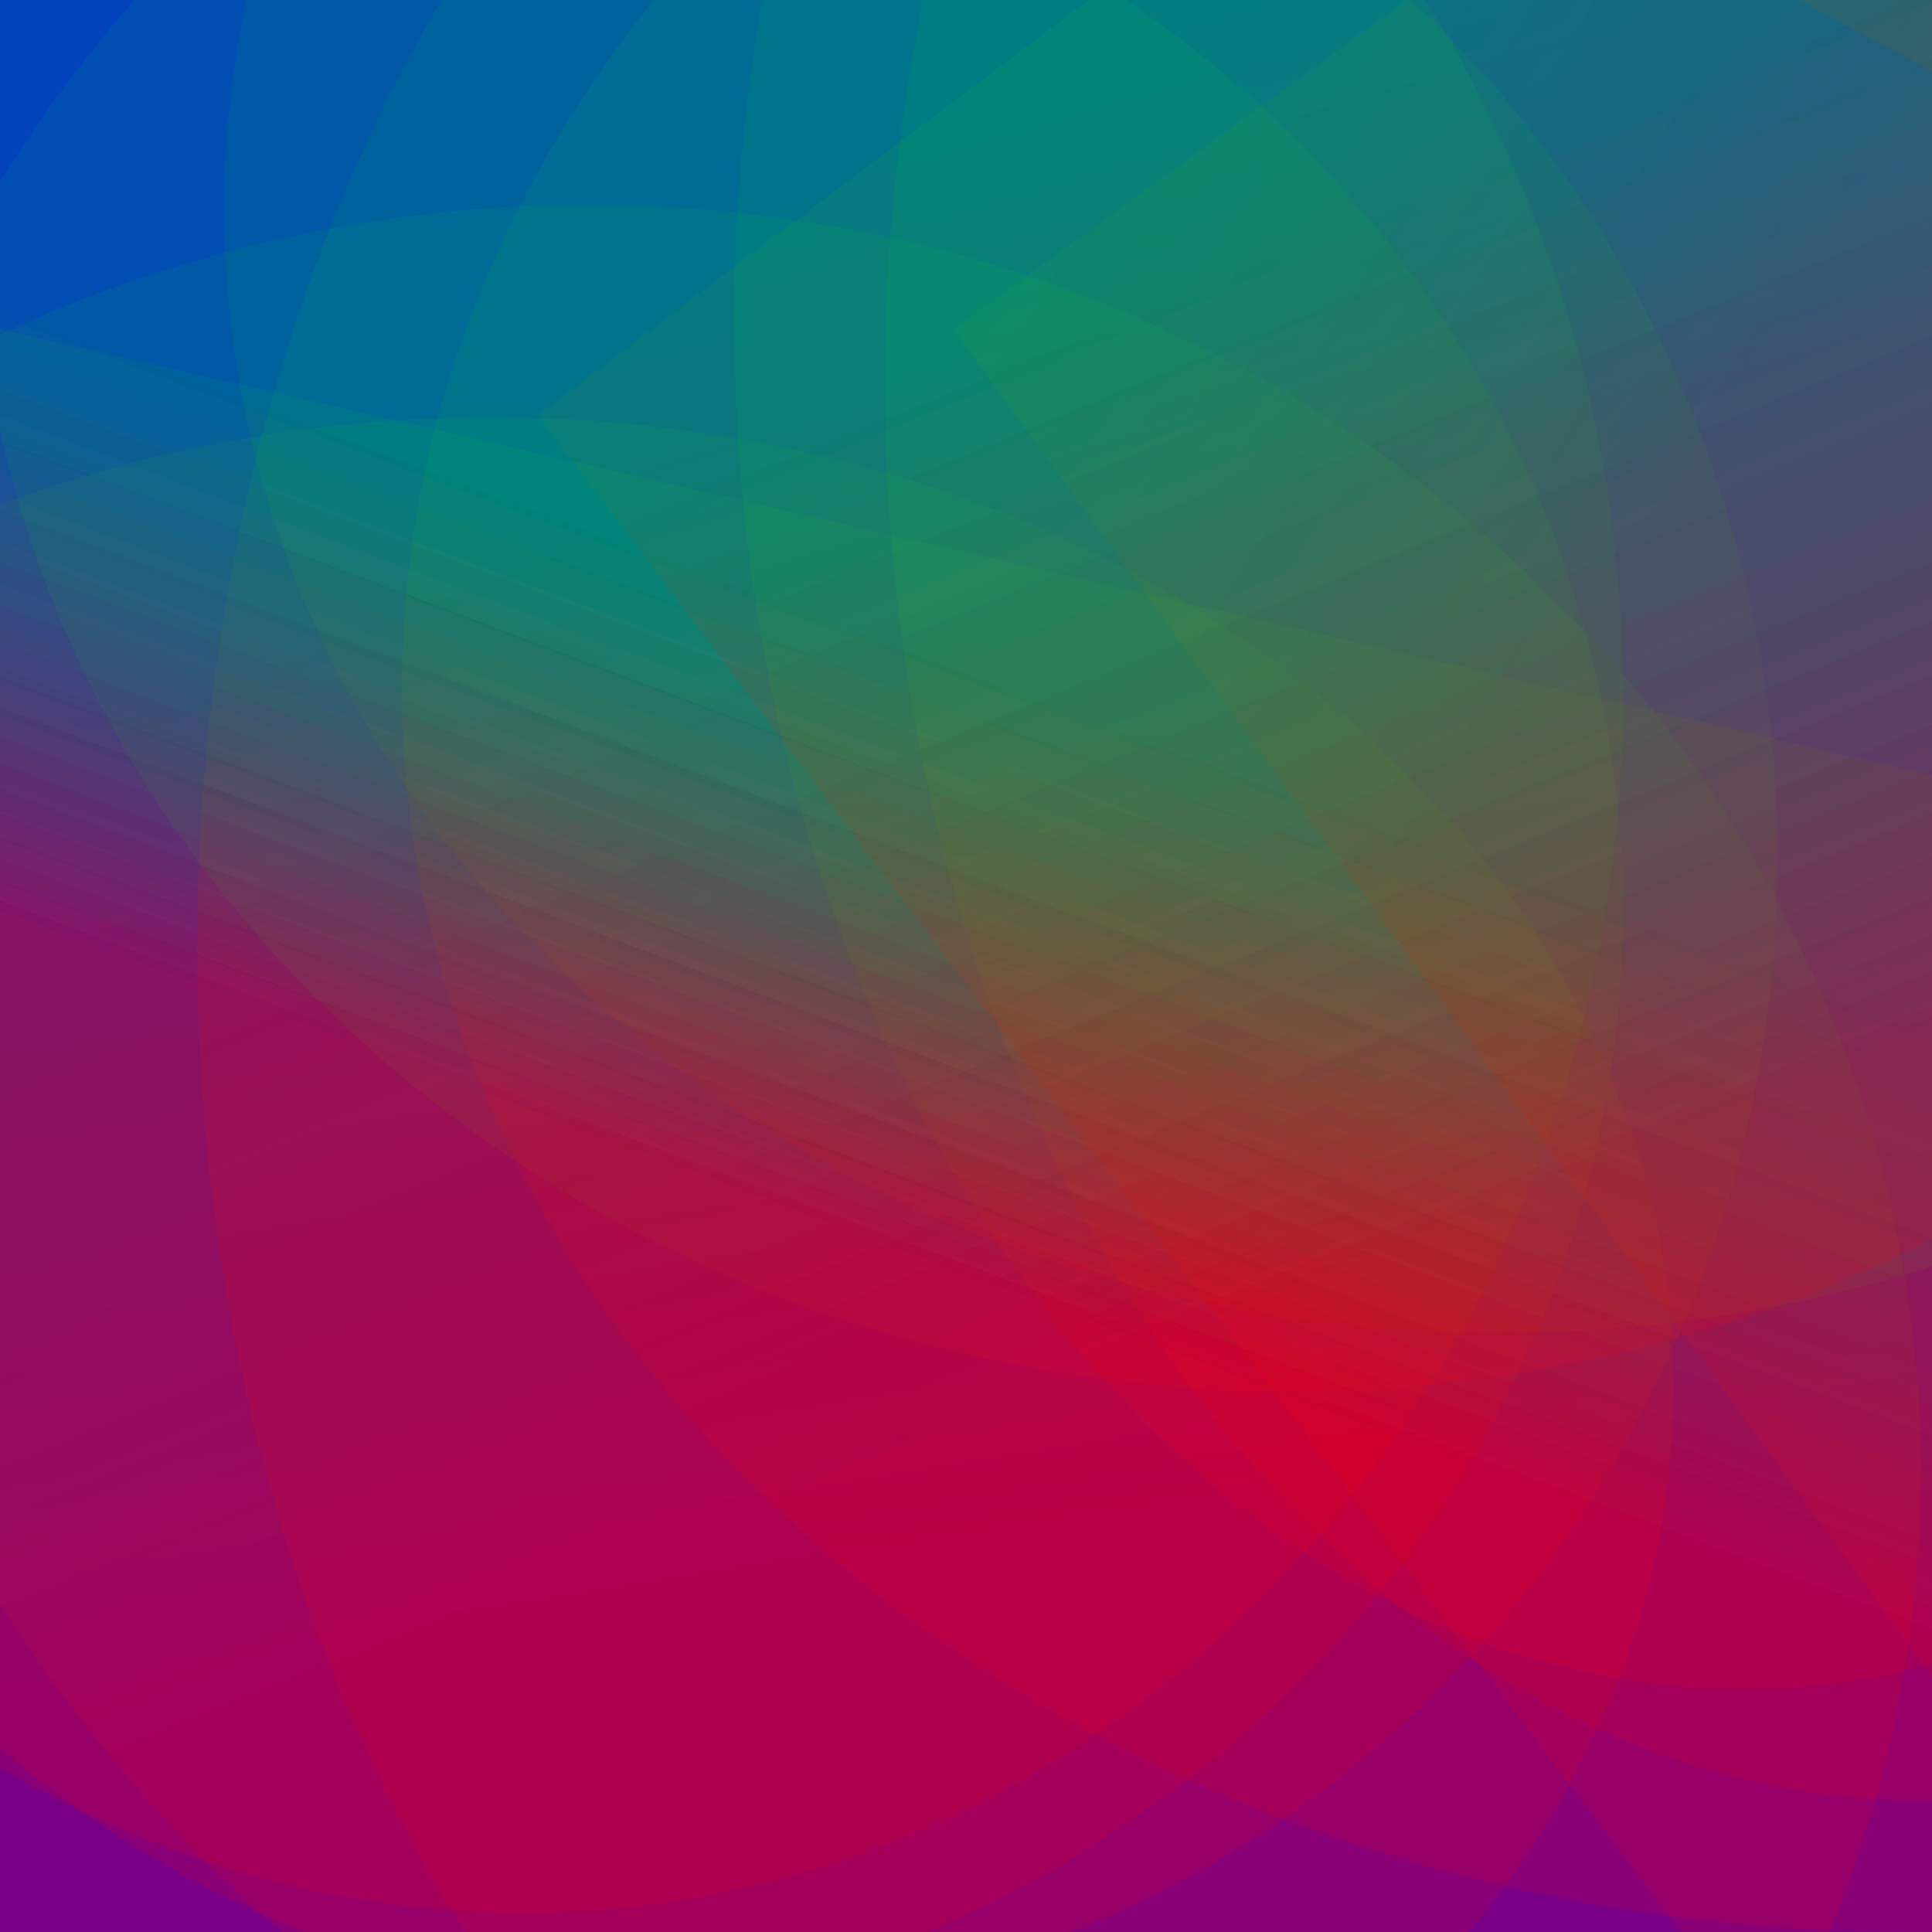 <?xml version='1.0' encoding='iso-8859-1'?>
<svg  xmlns='http://www.w3.org/2000/svg' xmlns:xlink='http://www.w3.org/1999/xlink' width='500' height='500' >
<defs>
<radialGradient id='a' cx='210' cy='181' r='395' gradientUnits='userSpaceOnUse'>
    <stop  offset='0' stop-color='#FF0000'/>
    <stop  offset='1' stop-color='#0000FF'/>
</radialGradient>
<linearGradient id='c' x1='236' y1='167' x2='184' y2='305' gradientUnits='userSpaceOnUse'>
    <stop  offset='0' stop-color='#02FF02' stop-opacity='0.2'/>
    <stop  offset='1' stop-color='#FF0000' stop-opacity='0.4'/>
</linearGradient>
<linearGradient id='b' x1='146' y1='139' x2='241' y2='371' gradientUnits='userSpaceOnUse'>
    <stop  offset='0' stop-color='#02FF02' stop-opacity='0.2'/>
    <stop  offset='1' stop-color='#FF0000' stop-opacity='0.4'/>
</linearGradient>
</defs>
<rect fill='#0000FF' width='500' height='500'/>
<g fill-opacity='0.3'>
<rect fill = 'url(#b)' x = '218.5' y = '247.0' width='554' height='790'
                    transform = 'rotate(298)'/>
<rect fill = 'url(#b)' x = '131.5' y = '209.0' width='554' height='566'
                    transform = 'rotate(71)'/>
<ellipse fill = 'url(#c)' cx='127' cy='359' ry = '251' rx='306'/>
<ellipse fill = 'url(#c)' cx='239' cy='262' ry = '371' rx='380'/>
<rect fill = 'url(#b)' x = '0.5' y = '83.0' width='648' height='554'
                    transform = 'rotate(13)'/>
<ellipse fill = 'url(#c)' cx='326' cy='245' ry = '384' rx='275'/>
<ellipse fill = 'url(#c)' cx='178' cy='222' ry = '297' rx='282'/>
<ellipse fill = 'url(#c)' cx='113' cy='236' ry = '290' rx='307'/>
<rect fill = 'url(#b)' x = '220.5' y = '181.5' width='556' height='550'
                    transform = 'rotate(163)'/>
<ellipse fill = 'url(#b)' cx='333' cy='231' ry = '364' rx='386'/>
<ellipse fill = 'url(#c)' cx='135' cy='180' ry = '315' rx='285'/>
<rect fill = 'url(#b)' x = '181.0' y = '161.5' width='500' height='594'
                    transform = 'rotate(150)'/>
<ellipse fill = 'url(#c)' cx='152' cy='381' ry = '328' rx='345'/>
<rect fill = 'url(#c)' x = '46.5' y = '169.5' width='682' height='538'
                    transform = 'rotate(323)'/>
<ellipse fill = 'url(#b)' cx='451' cy='83' ry = '354' rx='261'/>
<rect fill = 'url(#c)' x = '207.5' y = '208.0' width='578' height='602'
                    transform = 'rotate(140)'/>
<rect fill = 'url(#b)' x = '149.5' y = '214.0' width='716' height='764'
                    transform = 'rotate(324)'/>
<ellipse fill = 'url(#b)' cx='498' cy='99' ry = '367' rx='269'/>
<rect fill = 'url(#b)' x = '62.5' y = '205.5' width='502' height='734'
                    transform = 'rotate(72)'/>
<ellipse fill = 'url(#c)' cx='495' cy='178' ry = '322' rx='391'/>
<ellipse fill = 'url(#c)' cx='388' cy='54' ry = '291' rx='330'/>
<ellipse fill = 'url(#b)' cx='334' cy='49' ry = '311' rx='341'/>
</g>
</svg>